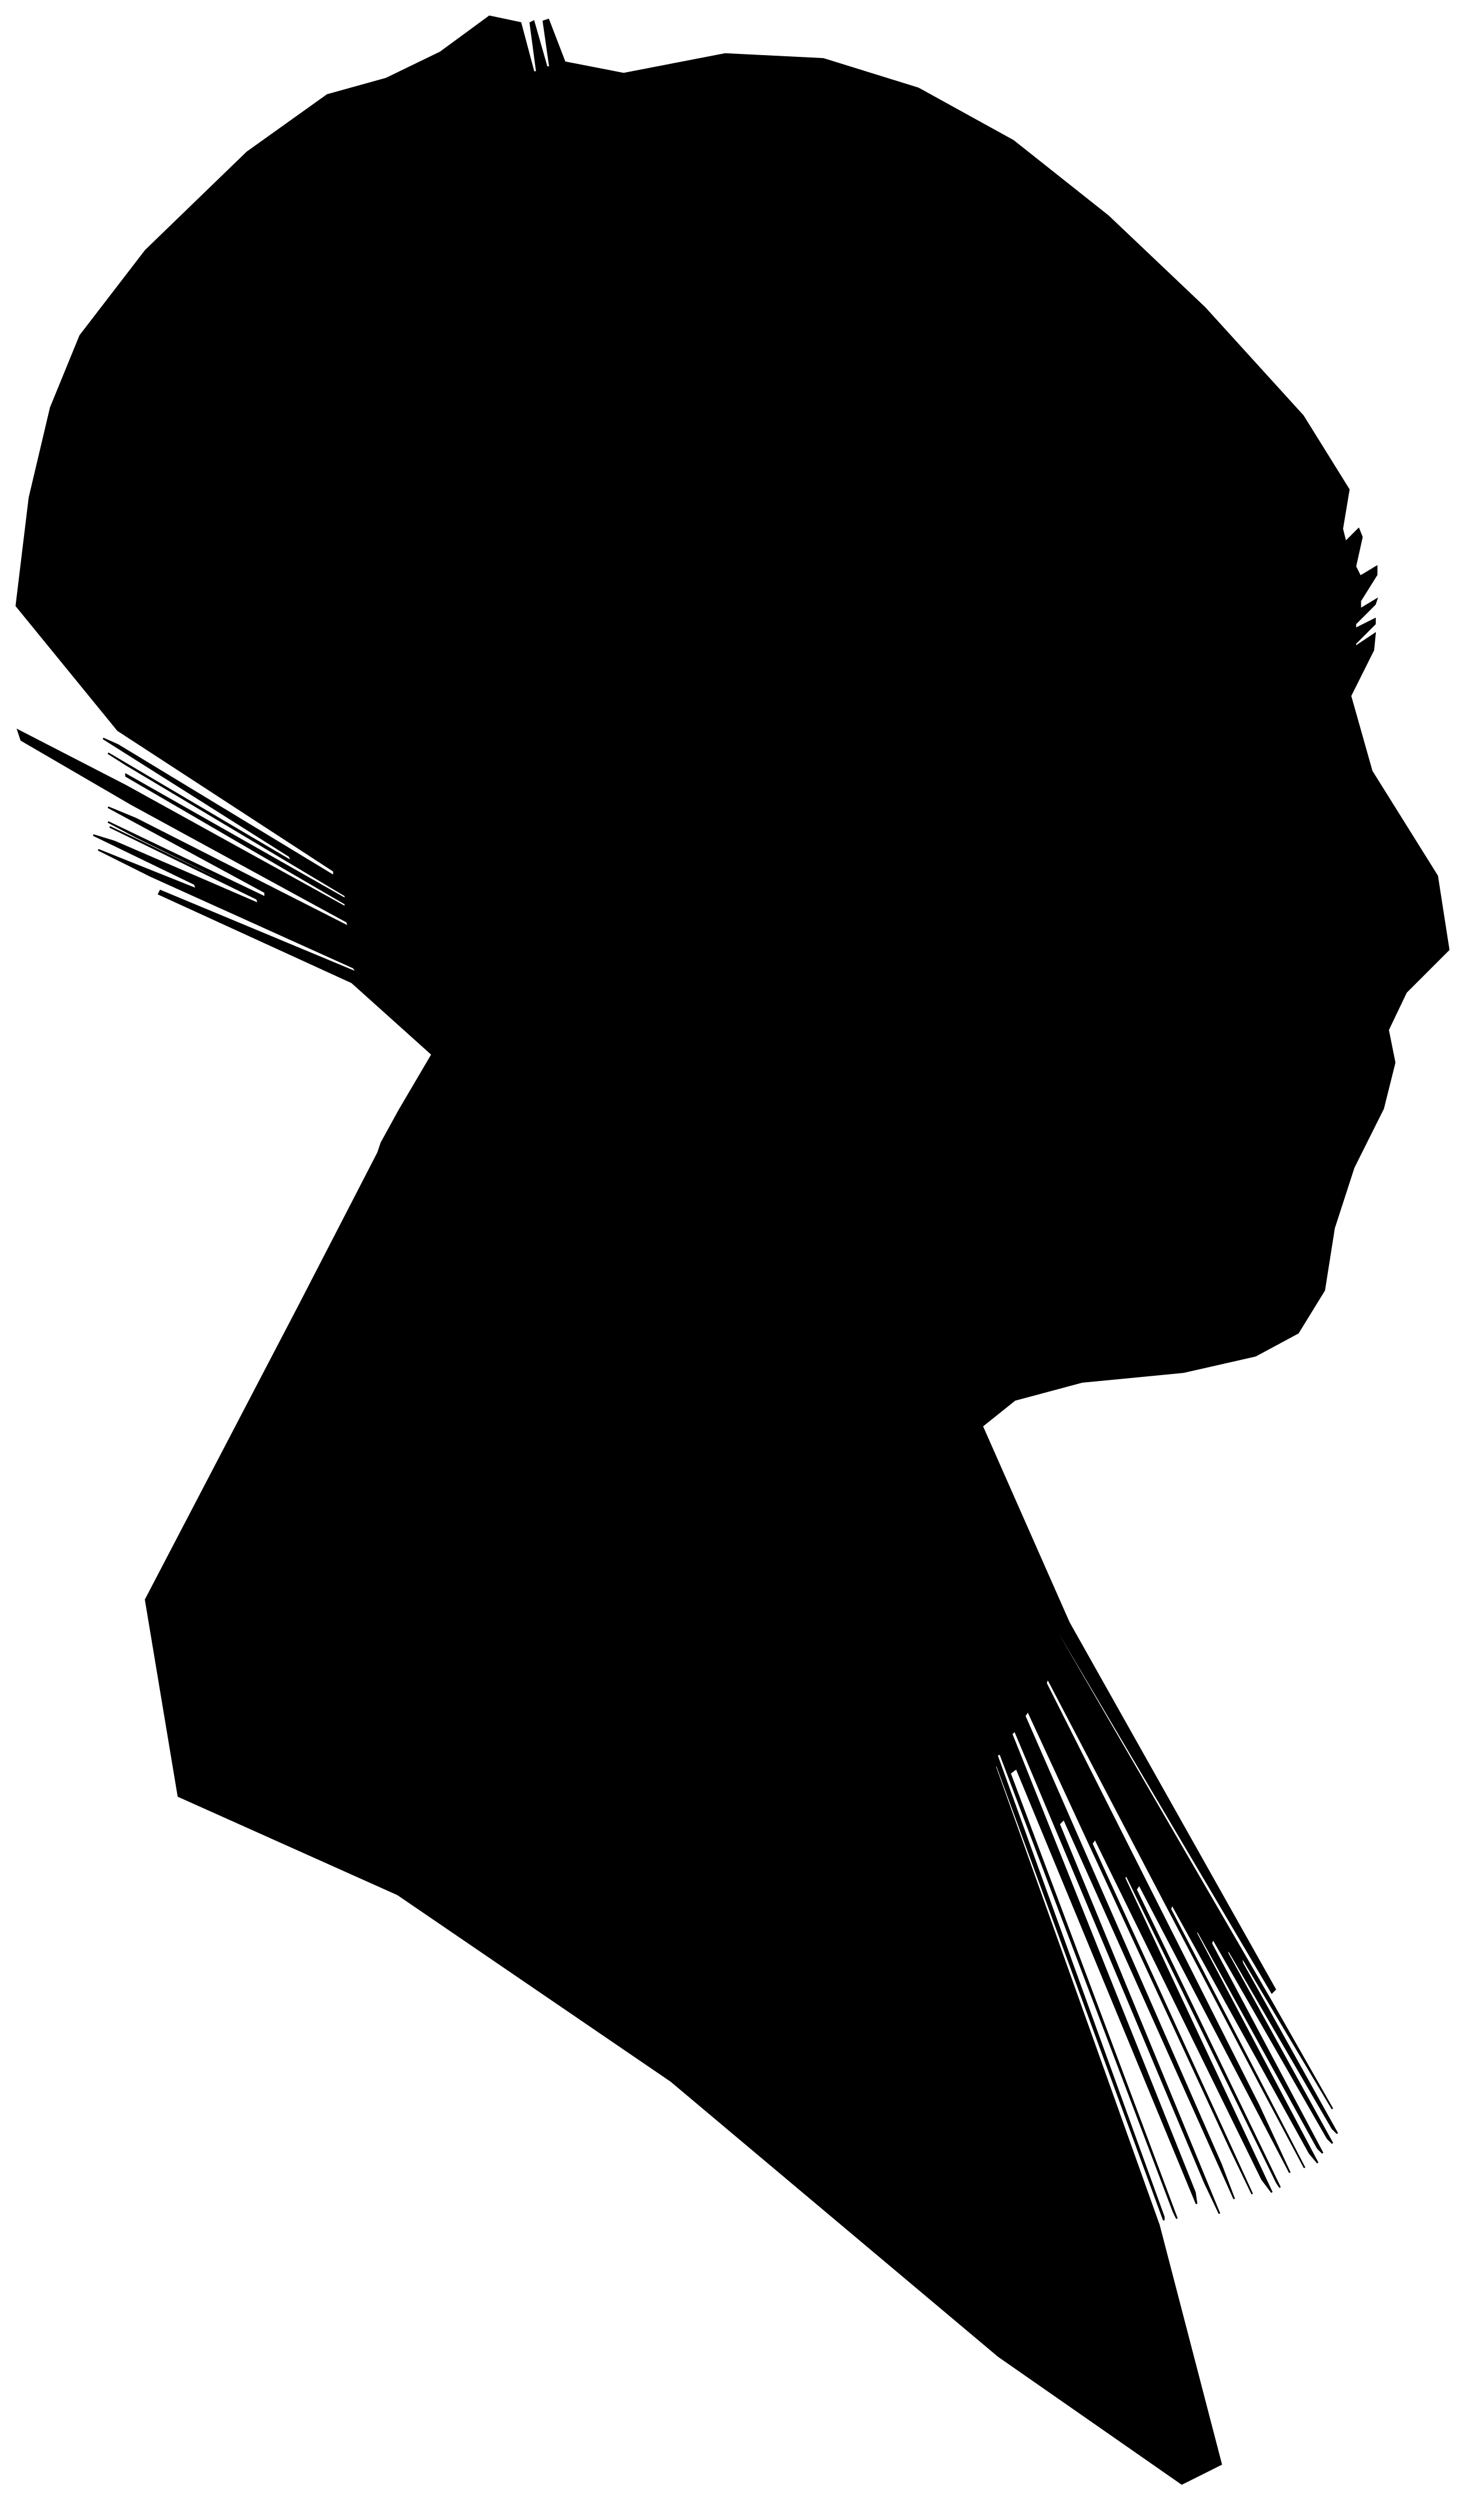 <?xml version="1.0" encoding="UTF-8"?>
<svg xmlns="http://www.w3.org/2000/svg" viewBox="232.00 247.00 895.00 1527.00">
  <path d="M 476.00 925.00 L 496.00 891.00 L 447.00 847.00 L 329.00 793.00 L 330.00 791.00 L 450.00 841.00 L 448.00 838.00 L 324.00 782.00 L 292.00 766.00 L 352.00 790.00 L 351.00 787.00 L 289.00 757.00 L 302.00 761.00 L 390.00 799.00 L 389.00 796.00 L 299.00 752.00 L 318.00 761.00 L 446.00 823.00 L 445.00 822.00 L 315.00 758.00 L 298.00 749.00 L 394.00 795.00 L 394.00 792.00 L 298.00 740.00 L 315.00 747.00 L 445.00 813.00 L 444.00 810.00 L 312.00 738.00 L 245.00 699.00 L 243.00 693.00 L 309.00 727.00 L 443.00 801.00 L 443.00 799.00 L 309.00 721.00 L 309.00 720.00 L 443.00 796.00 L 443.00 794.00 L 309.00 714.00 L 298.00 707.00 L 410.00 773.00 L 409.00 770.00 L 295.00 698.00 L 304.00 702.00 L 436.00 782.00 L 436.00 779.00 L 304.00 693.00 L 242.00 617.00 L 250.00 551.00 L 263.00 496.00 L 281.00 452.00 L 321.00 400.00 L 383.00 340.00 L 432.00 305.00 L 468.00 295.00 L 501.00 279.00 L 531.00 257.00 L 550.00 261.00 L 558.00 291.00 L 560.00 291.00 L 556.00 261.00 L 558.00 260.00 L 566.00 288.00 L 568.00 288.00 L 564.00 260.00 L 567.00 259.00 L 577.00 285.00 L 613.00 292.00 L 675.00 280.00 L 735.00 283.00 L 793.00 301.00 L 851.00 333.00 L 909.00 379.00 L 968.00 435.00 L 1028.00 501.00 L 1056.00 546.00 L 1052.00 570.00 L 1054.00 578.00 L 1062.00 570.00 L 1064.00 575.00 L 1060.00 593.00 L 1063.00 599.00 L 1073.00 593.00 L 1073.00 598.00 L 1063.00 614.00 L 1063.00 619.00 L 1073.00 613.00 L 1072.00 616.00 L 1060.00 628.00 L 1060.00 631.00 L 1072.00 625.00 L 1072.00 628.00 L 1060.00 640.00 L 1060.00 642.00 L 1072.00 634.00 L 1071.00 644.00 L 1057.00 672.00 L 1070.00 718.00 L 1110.00 782.00 L 1117.00 827.00 L 1091.00 853.00 L 1080.00 876.00 L 1084.00 896.00 L 1077.00 924.00 L 1059.00 960.00 L 1047.00 997.00 L 1041.00 1035.00 L 1025.00 1061.00 L 999.00 1075.00 L 955.00 1085.00 L 893.00 1091.00 L 852.00 1102.00 L 832.00 1118.00 L 885.00 1238.00 L 1011.00 1462.00 L 1009.00 1464.00 L 879.00 1244.00 L 879.00 1246.00 L 1009.00 1470.00 L 1046.00 1535.00 L 990.00 1441.00 L 991.00 1446.00 L 1049.00 1550.00 L 1046.00 1547.00 L 982.00 1437.00 L 982.00 1440.00 L 1046.00 1556.00 L 1043.00 1553.00 L 973.00 1431.00 L 972.00 1434.00 L 1040.00 1562.00 L 1037.00 1559.00 L 963.00 1425.00 L 963.00 1428.00 L 1037.00 1568.00 L 1032.00 1562.00 L 948.00 1410.00 L 947.00 1413.00 L 1029.00 1571.00 L 1004.00 1524.00 L 872.00 1272.00 L 871.00 1275.00 L 1001.00 1533.00 L 1020.00 1574.00 L 928.00 1398.00 L 926.00 1401.00 L 1014.00 1583.00 L 1012.00 1580.00 L 920.00 1392.00 L 919.00 1394.00 L 1009.00 1586.00 L 1003.00 1578.00 L 901.00 1370.00 L 899.00 1373.00 L 997.00 1587.00 L 984.00 1560.00 L 860.00 1292.00 L 858.00 1295.00 L 978.00 1569.00 L 986.00 1590.00 L 882.00 1358.00 L 879.00 1361.00 L 977.00 1599.00 L 968.00 1580.00 L 852.00 1304.00 L 850.00 1306.00 L 962.00 1586.00 L 963.00 1593.00 L 853.00 1327.00 L 849.00 1330.00 L 951.00 1602.00 L 949.00 1598.00 L 843.00 1318.00 L 841.00 1319.00 L 943.00 1601.00 L 943.00 1603.00 L 841.00 1325.00 L 840.00 1326.00 L 940.00 1606.00 L 978.00 1752.00 L 954.00 1764.00 L 842.00 1686.00 L 642.00 1518.00 L 475.00 1404.00 L 341.00 1344.00 L 321.00 1224.00 L 415.00 1044.00 L 463.00 951.00 L 465.00 945.00 L 476.00 925.00 Z" fill="black" stroke="black" stroke-width="1"/>
</svg>